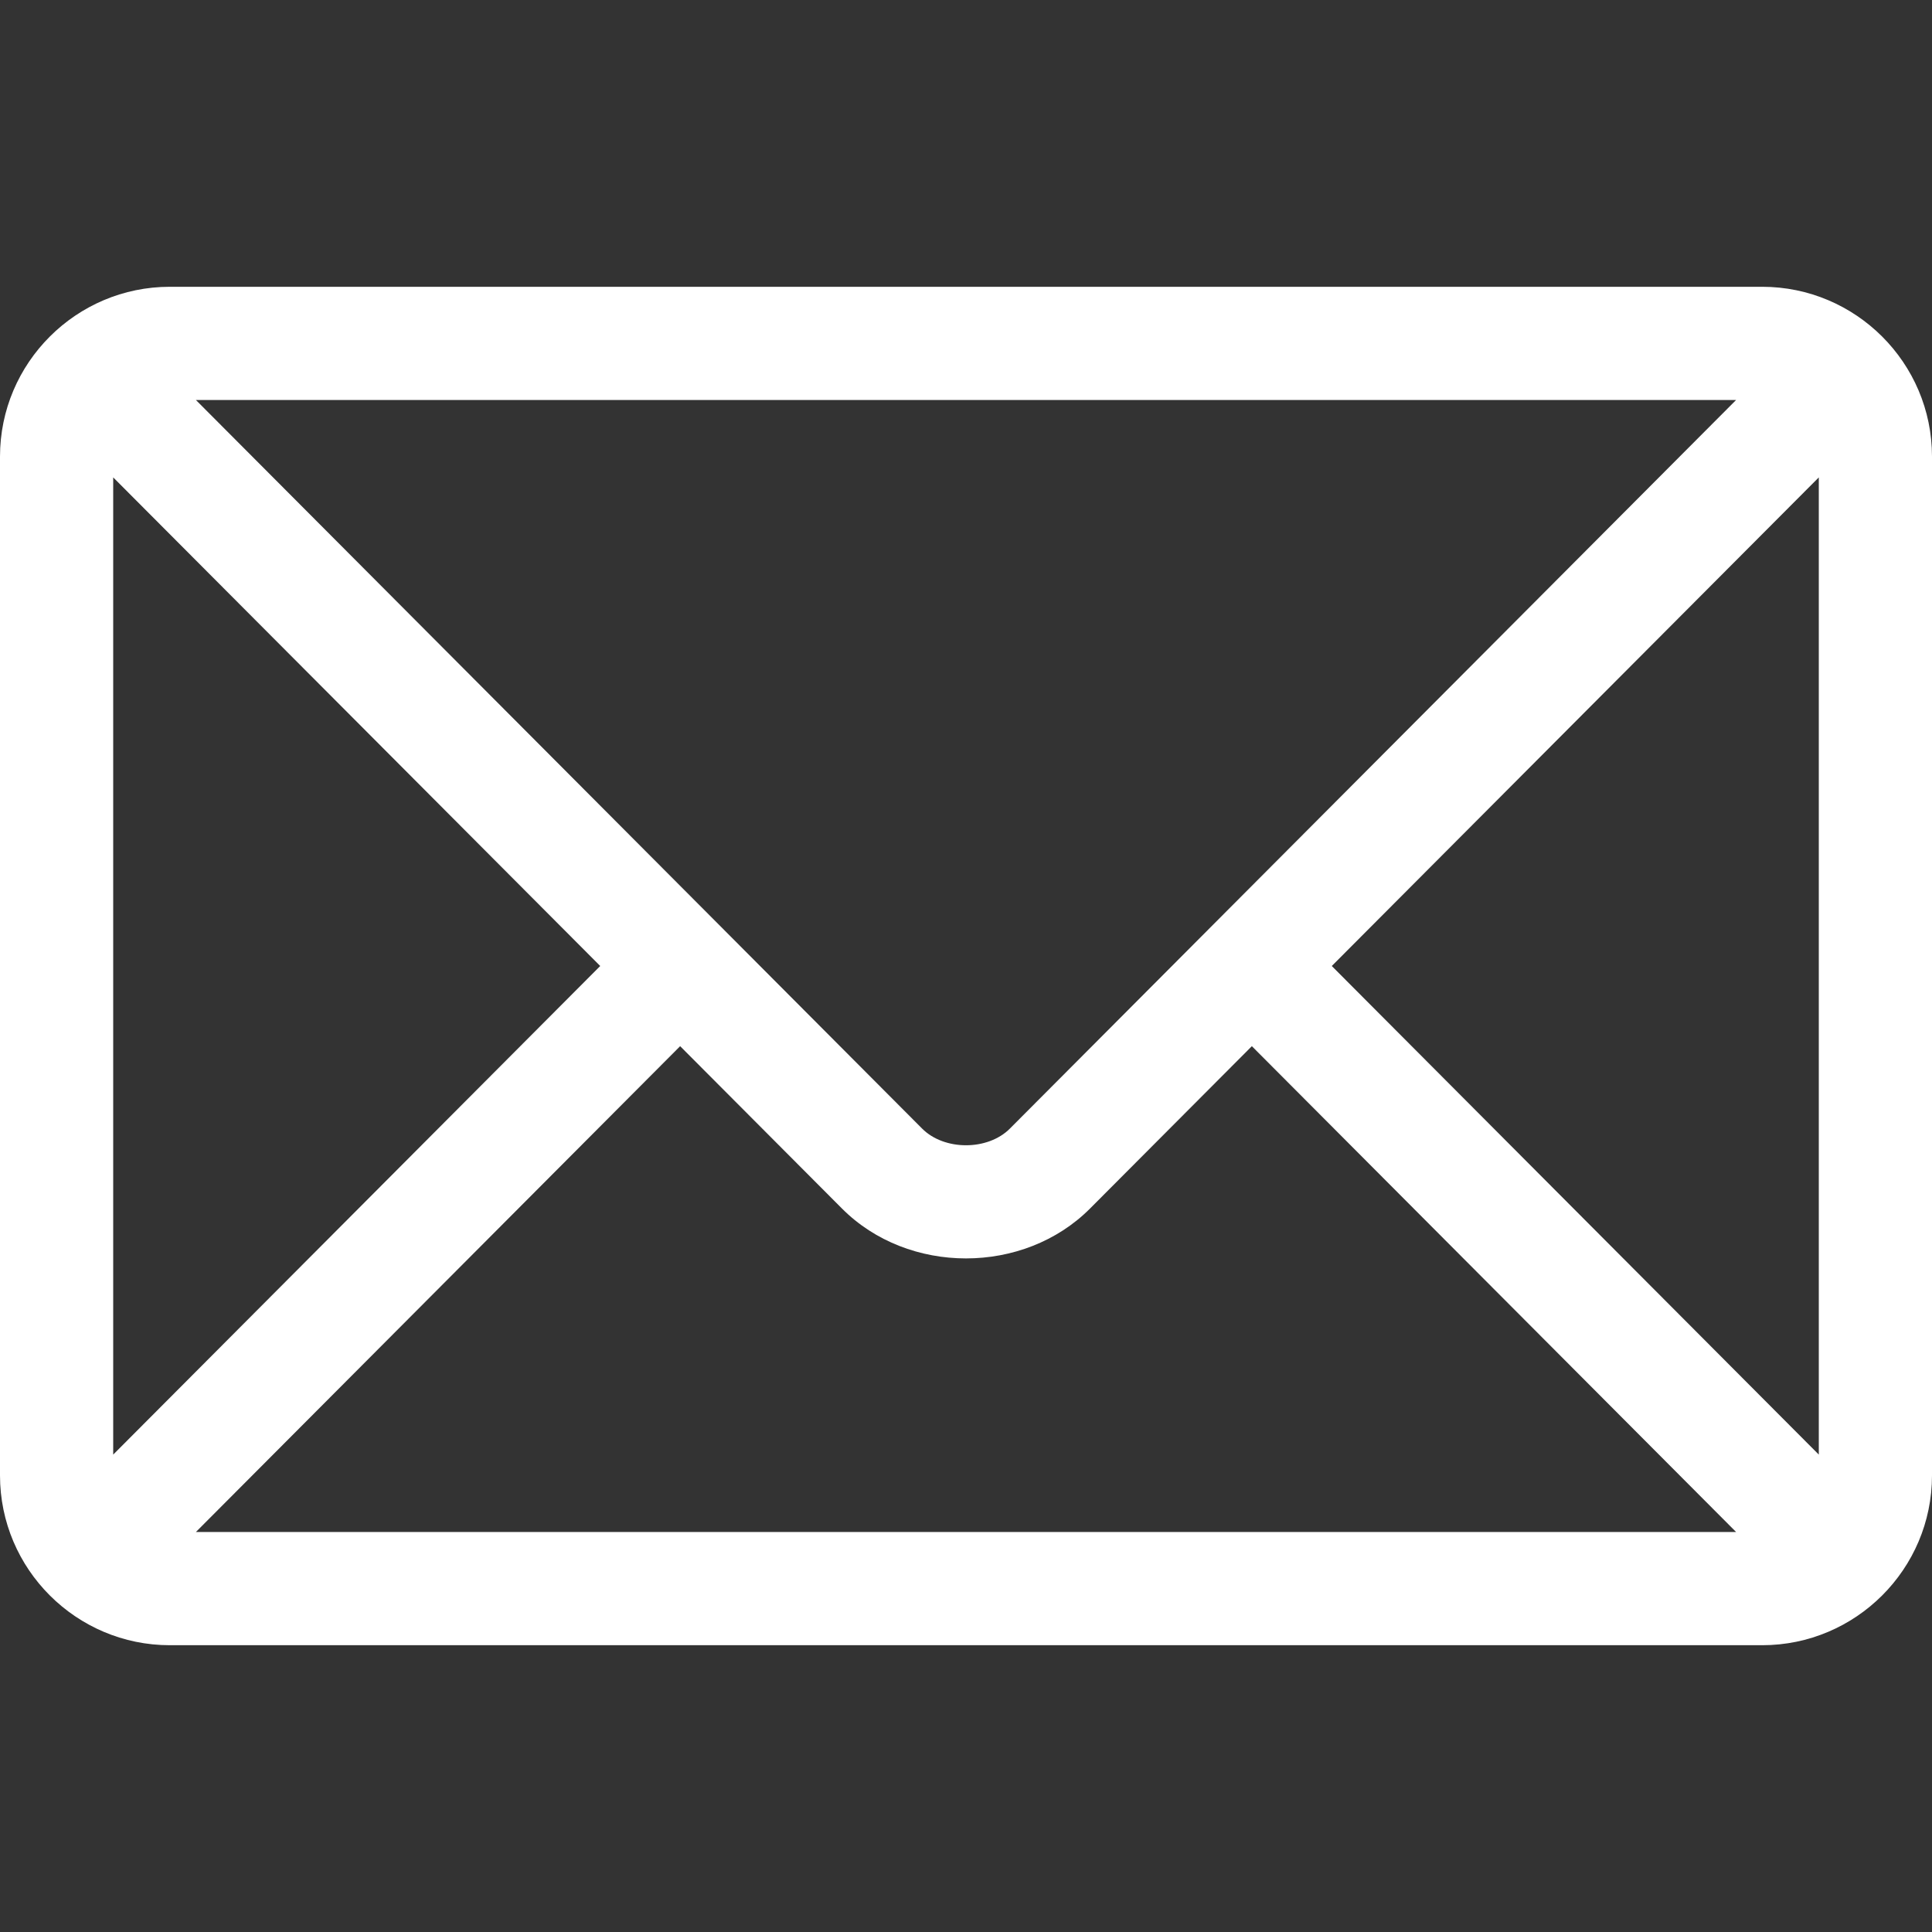 <svg width="100" height="100" viewBox="0 0 100 100" fill="none" xmlns="http://www.w3.org/2000/svg">
<rect x="0" y="0" width="100" height="100" fill="#333333" stroke="none"/>
<path d="M91.211 14.844H8.789C3.953 14.844 0 18.779 0 23.633V76.367C0 81.223 3.955 85.156 8.789 85.156H91.211C96.047 85.156 100 81.221 100 76.367V23.633C100 18.778 96.045 14.844 91.211 14.844ZM89.861 20.703C87.02 23.554 53.642 57.041 52.27 58.417C51.125 59.566 48.876 59.566 47.73 58.417L10.139 20.703H89.861ZM5.859 75.29V24.71L31.067 50L5.859 75.29ZM10.139 79.297L35.204 54.15L43.58 62.553C47.012 65.997 52.989 65.996 56.42 62.553L64.796 54.15L89.861 79.297H10.139ZM94.141 75.29L68.933 50L94.141 24.71V75.29Z" fill="white"/>
</svg>
